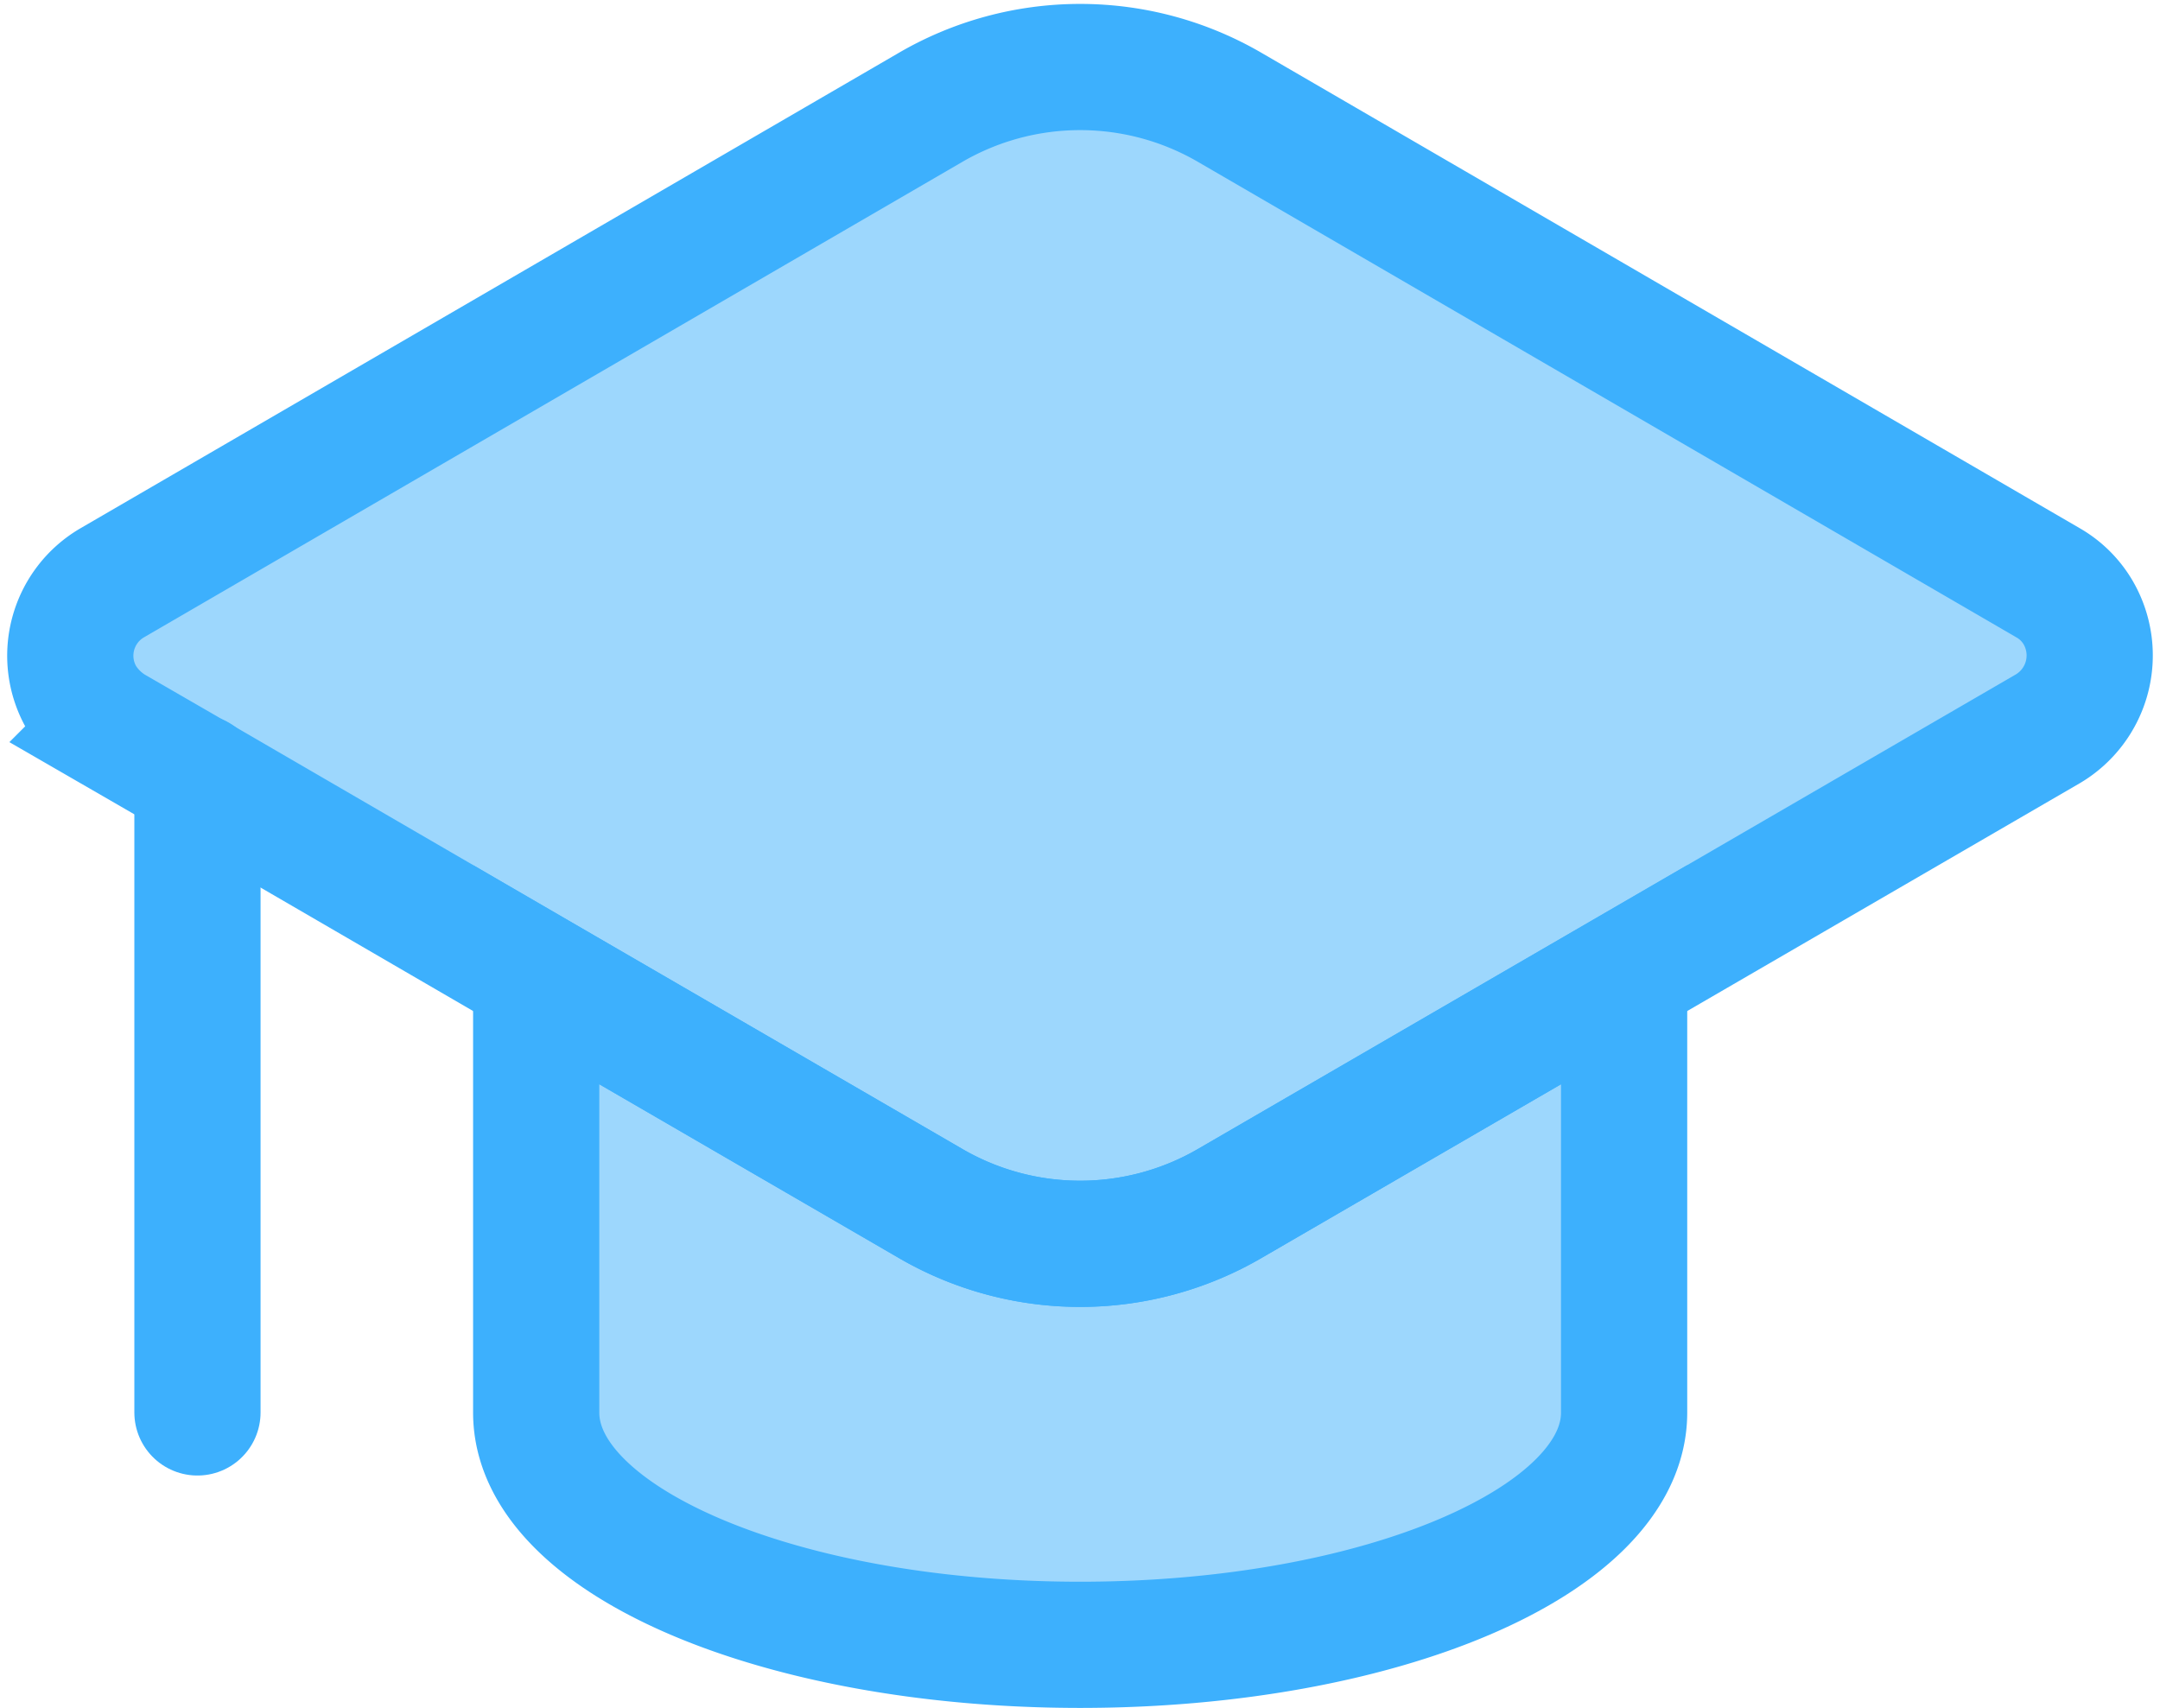 <svg xmlns="http://www.w3.org/2000/svg" width="34.229" height="27.067" viewBox="0 0 34.229 27.067">
  <g id="Group_6352" data-name="Group 6352" transform="translate(-758.774 -226.637)">
    <path id="Path_1297" data-name="Path 1297" d="M784.511,242.084v6.94c0,2.03-3.86,3.68-8.62,3.68s-8.62-1.65-8.62-3.68v-6.94l6.24,3.62a4.714,4.714,0,0,0,4.76,0Z" fill="rgba(61,176,253,0.5)" stroke="#3db0fd" stroke-linecap="round" stroke-miterlimit="10" stroke-width="2"/>
    <line id="Line_35" data-name="Line 35" y1="10.064" transform="translate(761.903 238.957)" fill="none" stroke="#3db0fd" stroke-linecap="round" stroke-miterlimit="10" stroke-width="2"/>
    <path id="Path_1298" data-name="Path 1298" d="M791.231,238.184l-6.72,3.9-6.24,3.62a4.714,4.714,0,0,1-4.76,0l-6.24-3.62-5.37-3.12-1.35-.78a1.468,1.468,0,0,1-.48-.48,1.337,1.337,0,0,1,.48-1.83l12.96-7.53a4.714,4.714,0,0,1,4.76,0l12.96,7.53a1.3,1.3,0,0,1,.48.48A1.351,1.351,0,0,1,791.231,238.184Z" fill="rgba(61,176,253,0.5)" stroke="#3db0fd" stroke-linecap="round" stroke-miterlimit="10" stroke-width="2"/>
  </g>
</svg>
